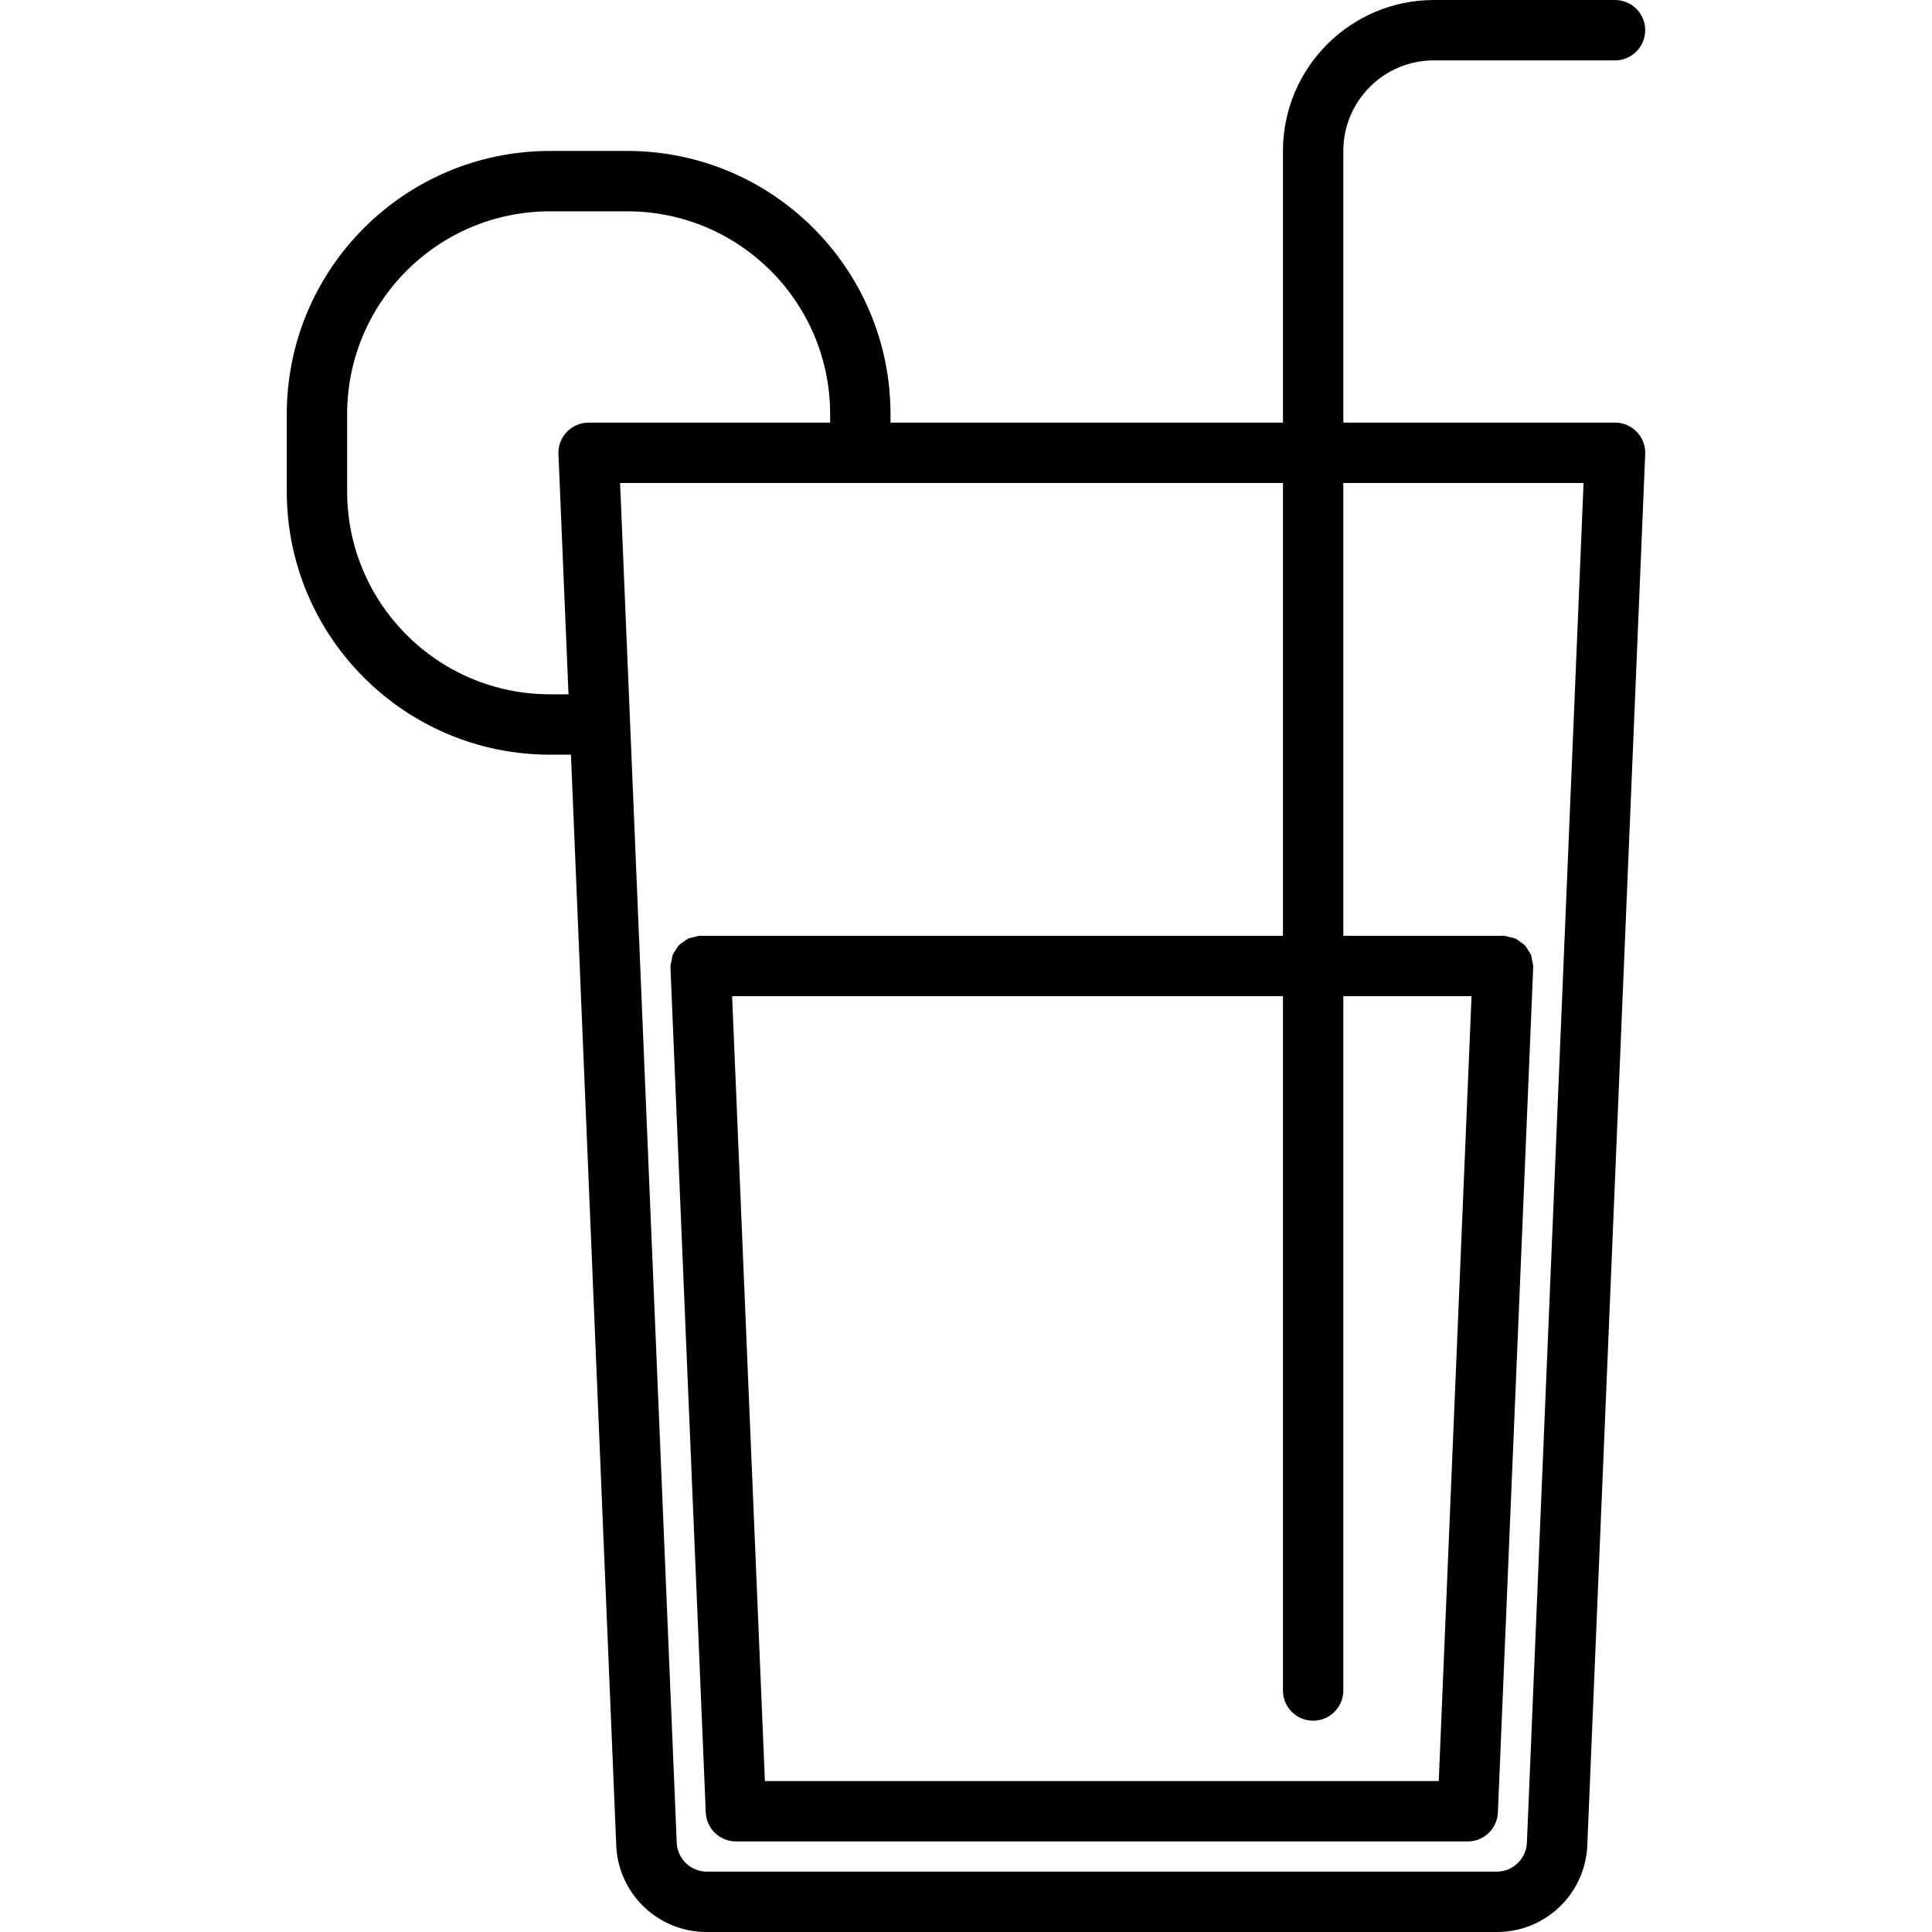 <?xml version="1.0" encoding="iso-8859-1"?>
<!-- Generator: Adobe Illustrator 19.0.0, SVG Export Plug-In . SVG Version: 6.00 Build 0)  -->
<svg version="1.1" id="Capa_1" xmlns="http://www.w3.org/2000/svg" xmlns:xlink="http://www.w3.org/1999/xlink" x="0px" y="0px"
	 viewBox="0 0 512 512" style="enable-background:new 0 0 512 512;" xml:space="preserve">
<g>
	<g>
		<path d="M428.34,112.007c-0.114-0.005-0.229-0.007-0.343-0.007h-72V40c0-13.255,10.745-24,24-24h48c4.418,0,8-3.582,8-8
			s-3.582-8-8-8h-48c-22.08,0.026-39.974,17.92-40,40v72h-104v-2.288C235.952,71.229,204.767,40.044,166.284,40h-20.576
			c-38.483,0.044-69.668,31.229-69.712,69.712v20.576c0.044,38.483,31.229,69.668,69.712,69.712h5.6l12,289
			c0.508,12.876,11.114,23.04,24,23h209.344c12.886,0.04,23.492-10.124,24-23l15.344-368.664
			C436.182,115.922,432.754,112.193,428.34,112.007z M347.996,456c4.418,0,8-3.582,8-8V264h33.976l-8.688,208H202.708l-8.688-208
			h145.976v184C339.996,452.418,343.578,456,347.996,456z M155.996,112c-4.418-0.004-8.003,3.575-8.007,7.993
			c0,0.114,0.002,0.229,0.007,0.343L150.66,184h-4.952c-29.65-0.035-53.677-24.062-53.712-53.712v-20.576
			c0.035-29.65,24.062-53.677,53.712-53.712h20.576c29.65,0.035,53.677,24.062,53.712,53.712V112H155.996z M404.644,488.336
			c-0.18,4.286-3.71,7.668-8,7.664H187.34c-4.29,0.004-7.82-3.378-8-7.664L164.332,128h175.664v120h-154.32
			c-0.064,0-0.112,0-0.168,0c-0.056,0-0.112,0-0.168,0c-0.468,0.07-0.928,0.183-1.376,0.336c-0.526,0.077-1.043,0.205-1.544,0.384
			c-0.457,0.244-0.889,0.533-1.288,0.864c-0.427,0.261-0.831,0.558-1.208,0.888c-0.323,0.393-0.607,0.816-0.848,1.264
			c-0.306,0.409-0.573,0.846-0.8,1.304c-0.15,0.504-0.252,1.021-0.304,1.544c-0.144,0.461-0.244,0.936-0.296,1.416
			c0,0.064,0,0.112,0,0.168c0,0.056,0,0.112,0,0.168l9.36,224c0.18,4.286,3.71,7.668,8,7.664h193.92c4.29,0.004,7.82-3.378,8-7.664
			l9.36-224c0-0.056,0-0.112,0-0.168c0-0.056,0-0.104,0-0.168c-0.05-0.478-0.147-0.949-0.288-1.408
			c-0.052-0.523-0.154-1.04-0.304-1.544c-0.227-0.458-0.494-0.894-0.8-1.304c-0.241-0.448-0.525-0.871-0.848-1.264
			c-0.377-0.33-0.781-0.627-1.208-0.888c-0.399-0.331-0.831-0.62-1.288-0.864c-0.501-0.179-1.018-0.307-1.544-0.384
			c-0.45-0.156-0.913-0.272-1.384-0.344c-0.064,0-0.104,0-0.168,0c-0.064,0-0.112,0-0.168,0h-42.32V128h63.664L404.644,488.336z"/>
	</g>
</g>
<g>
</g>
<g>
</g>
<g>
</g>
<g>
</g>
<g>
</g>
<g>
</g>
<g>
</g>
<g>
</g>
<g>
</g>
<g>
</g>
<g>
</g>
<g>
</g>
<g>
</g>
<g>
</g>
<g>
</g>
</svg>
